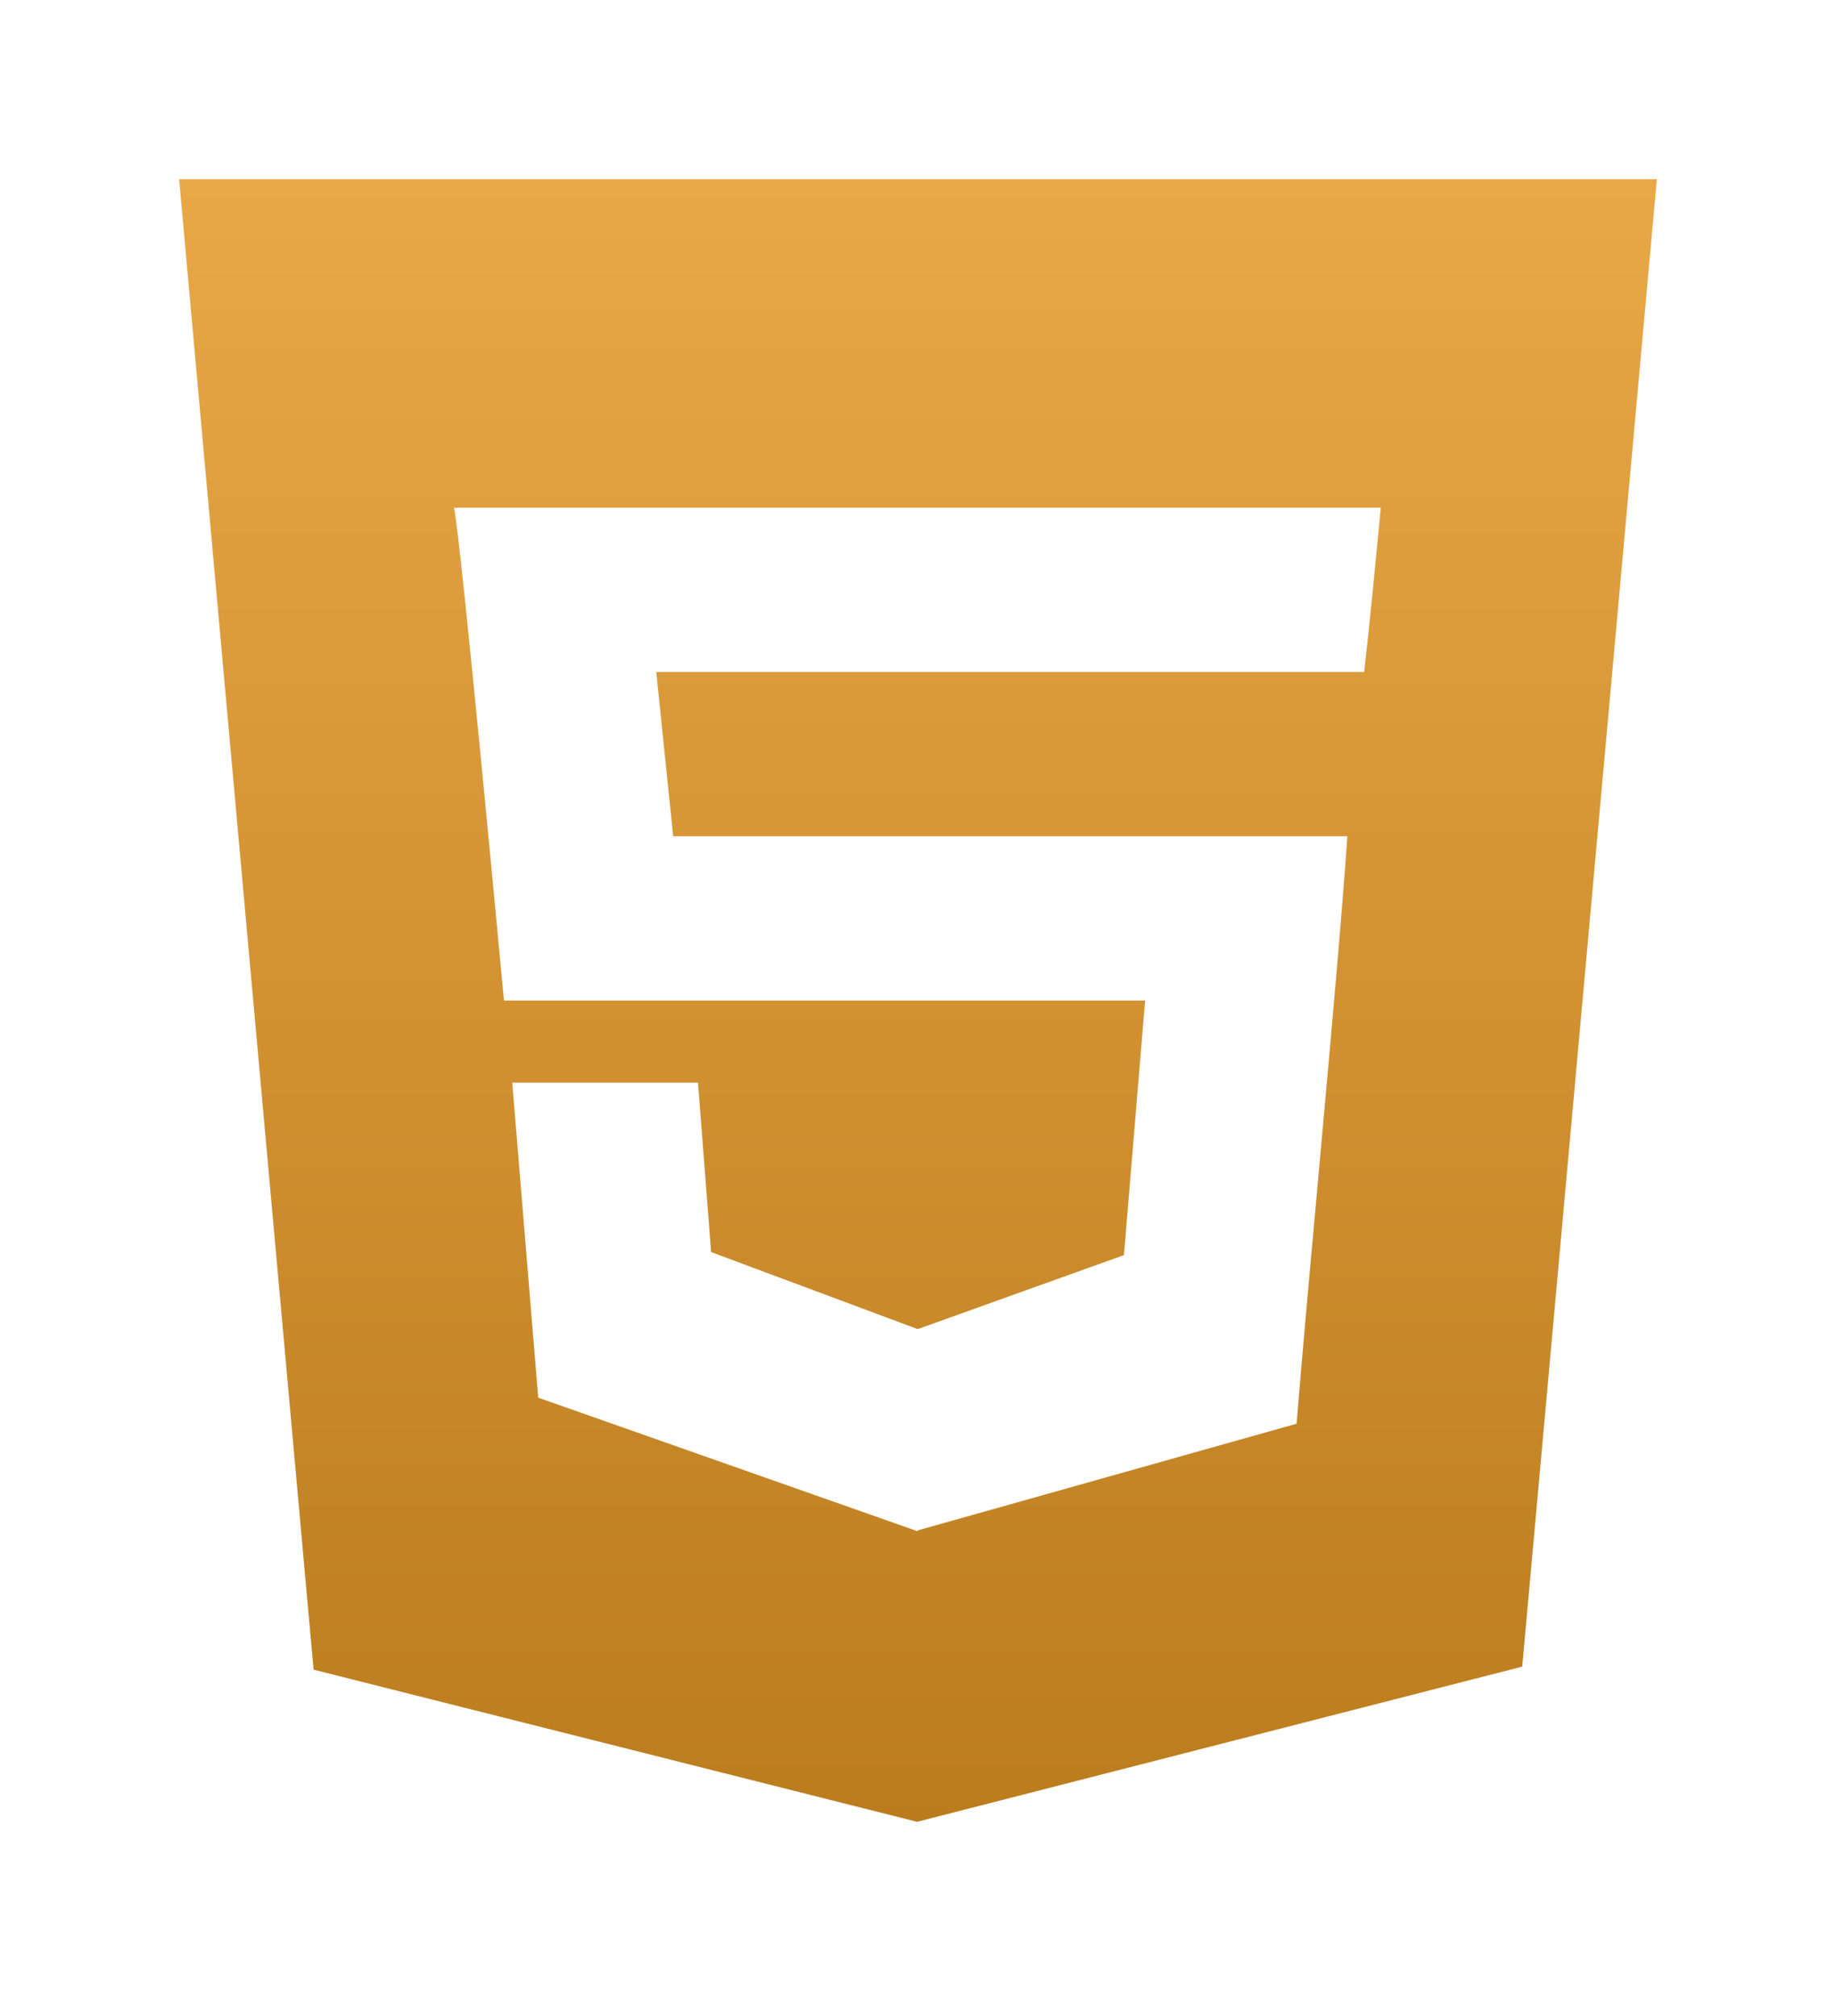 <svg width="41" height="45" viewBox="0 0 41 45" fill="none" xmlns="http://www.w3.org/2000/svg">
<g filter="url(#filter0_d_0_66)">
<path fill-rule="evenodd" clip-rule="evenodd" d="M30.464 14H30.451H14.655L15.033 17.667H30.088C29.868 20.879 29.2 27.684 28.955 30.78L20.499 33.16V33.168L20.48 33.177L12.019 30.199L11.439 23.167H15.587L15.88 26.949L20.488 28.667H20.499L25.099 27.017L25.572 21.333H11.254C11.185 20.598 10.294 11.052 10.139 10.333H30.835C30.719 11.543 30.601 12.786 30.464 14ZM4 3L7.003 36.271L20.48 39.667L33.993 36.203L37 3H4Z" fill="url(#paint0_linear_0_66)"/>
</g>
<defs>
<filter id="filter0_d_0_66" x="0" y="0" width="41" height="44.667" filterUnits="userSpaceOnUse" color-interpolation-filters="sRGB">
<feFlood flood-opacity="0" result="BackgroundImageFix"/>
<feColorMatrix in="SourceAlpha" type="matrix" values="0 0 0 0 0 0 0 0 0 0 0 0 0 0 0 0 0 0 127 0" result="hardAlpha"/>
<feOffset dy="1"/>
<feGaussianBlur stdDeviation="2"/>
<feComposite in2="hardAlpha" operator="out"/>
<feColorMatrix type="matrix" values="0 0 0 0 0 0 0 0 0 0 0 0 0 0 0 0 0 0 0.1 0"/>
<feBlend mode="normal" in2="BackgroundImageFix" result="effect1_dropShadow_0_66"/>
<feBlend mode="normal" in="SourceGraphic" in2="effect1_dropShadow_0_66" result="shape"/>
</filter>
<linearGradient id="paint0_linear_0_66" x1="20.5" y1="3" x2="20.5" y2="39.667" gradientUnits="userSpaceOnUse">
<stop stop-color="#E9A846"/>
<stop offset="1" stop-color="#BB7C1E"/>
</linearGradient>
</defs>
</svg>
